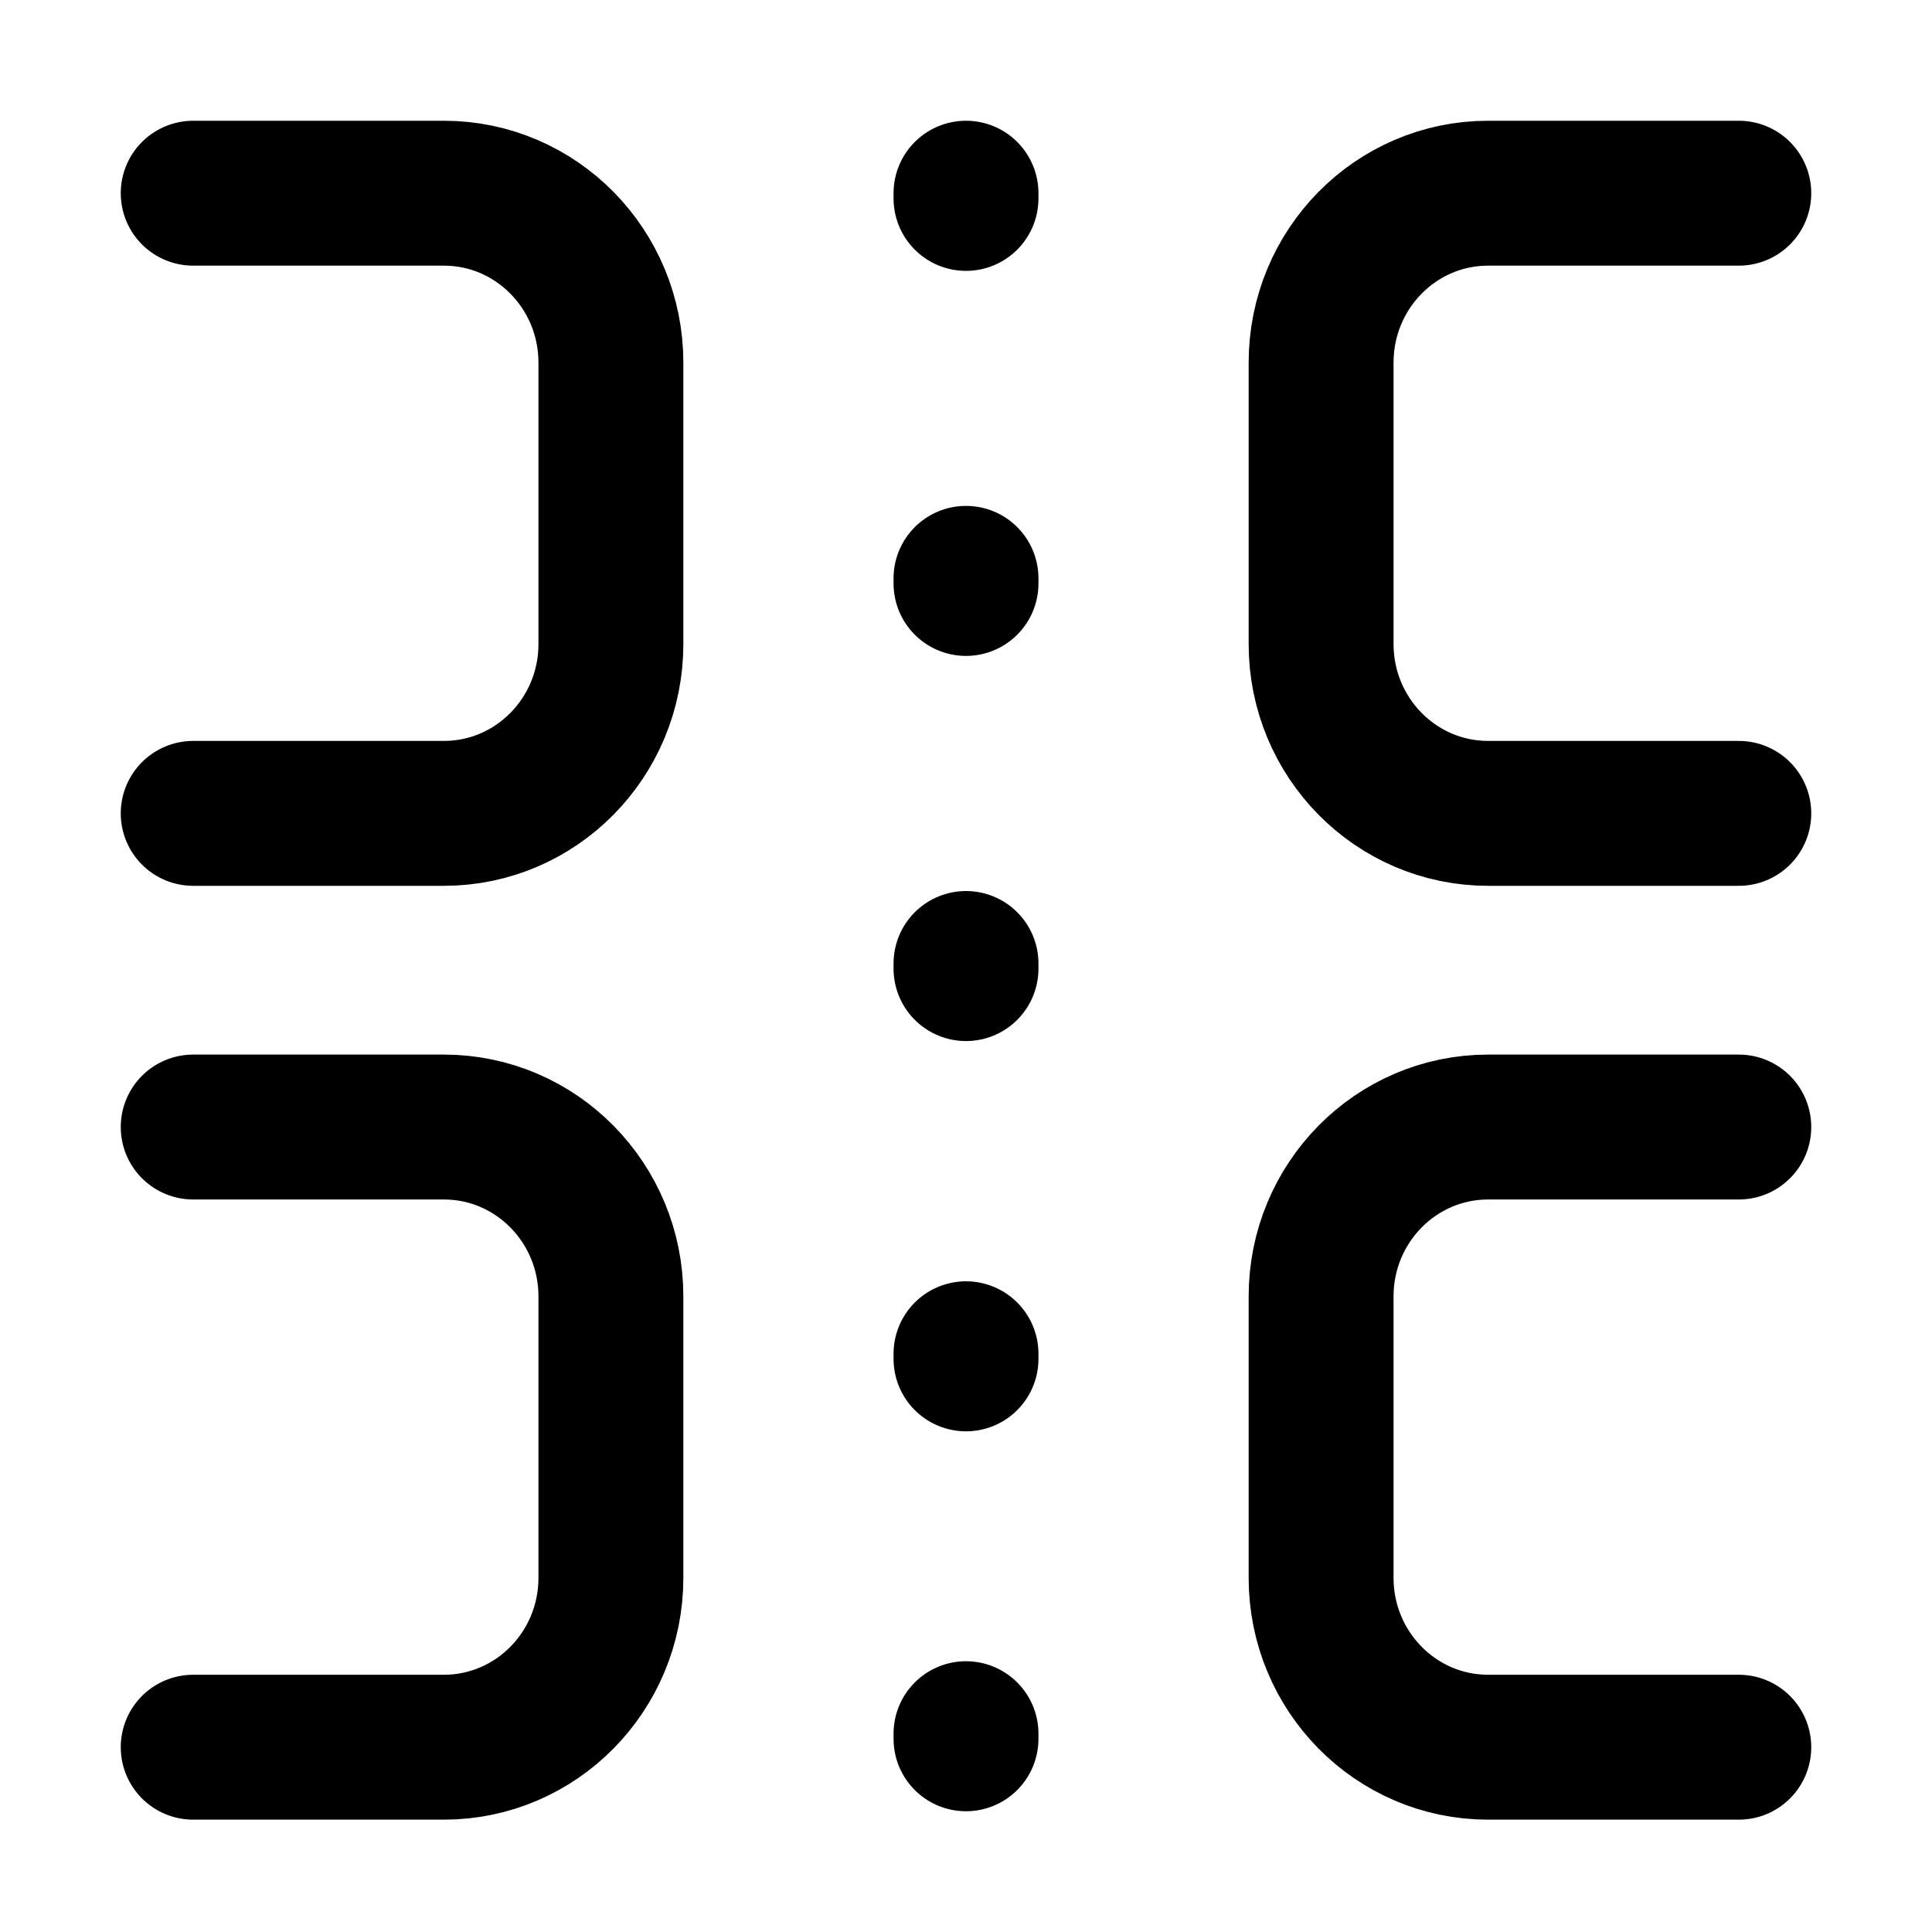<svg width="20" height="20" viewBox="0 0 20 20" fill="none" xmlns="http://www.w3.org/2000/svg">
<path d="M18 8.42L15.405 8.42C14.45 8.42 13.676 7.635 13.676 6.667L13.676 3.754C13.676 2.785 14.45 2 15.405 2H18M2 8.42H4.595C5.55 8.42 6.324 7.635 6.324 6.667V3.754C6.324 2.785 5.55 2 4.595 2H2M10 18V17.947M10 14.067V14.014M10 10.027V9.974M10 6.04V5.987M10 2.054V2M18 18.087H15.405C14.45 18.087 13.676 17.302 13.676 16.334L13.676 13.42C13.676 12.452 14.45 11.667 15.405 11.667H18M2 18.087H4.595C5.55 18.087 6.324 17.302 6.324 16.334V13.42C6.324 12.452 5.55 11.667 4.595 11.667H2" stroke="black" stroke-width="1.5" stroke-linecap="round" stroke-linejoin="round"/>
</svg>
